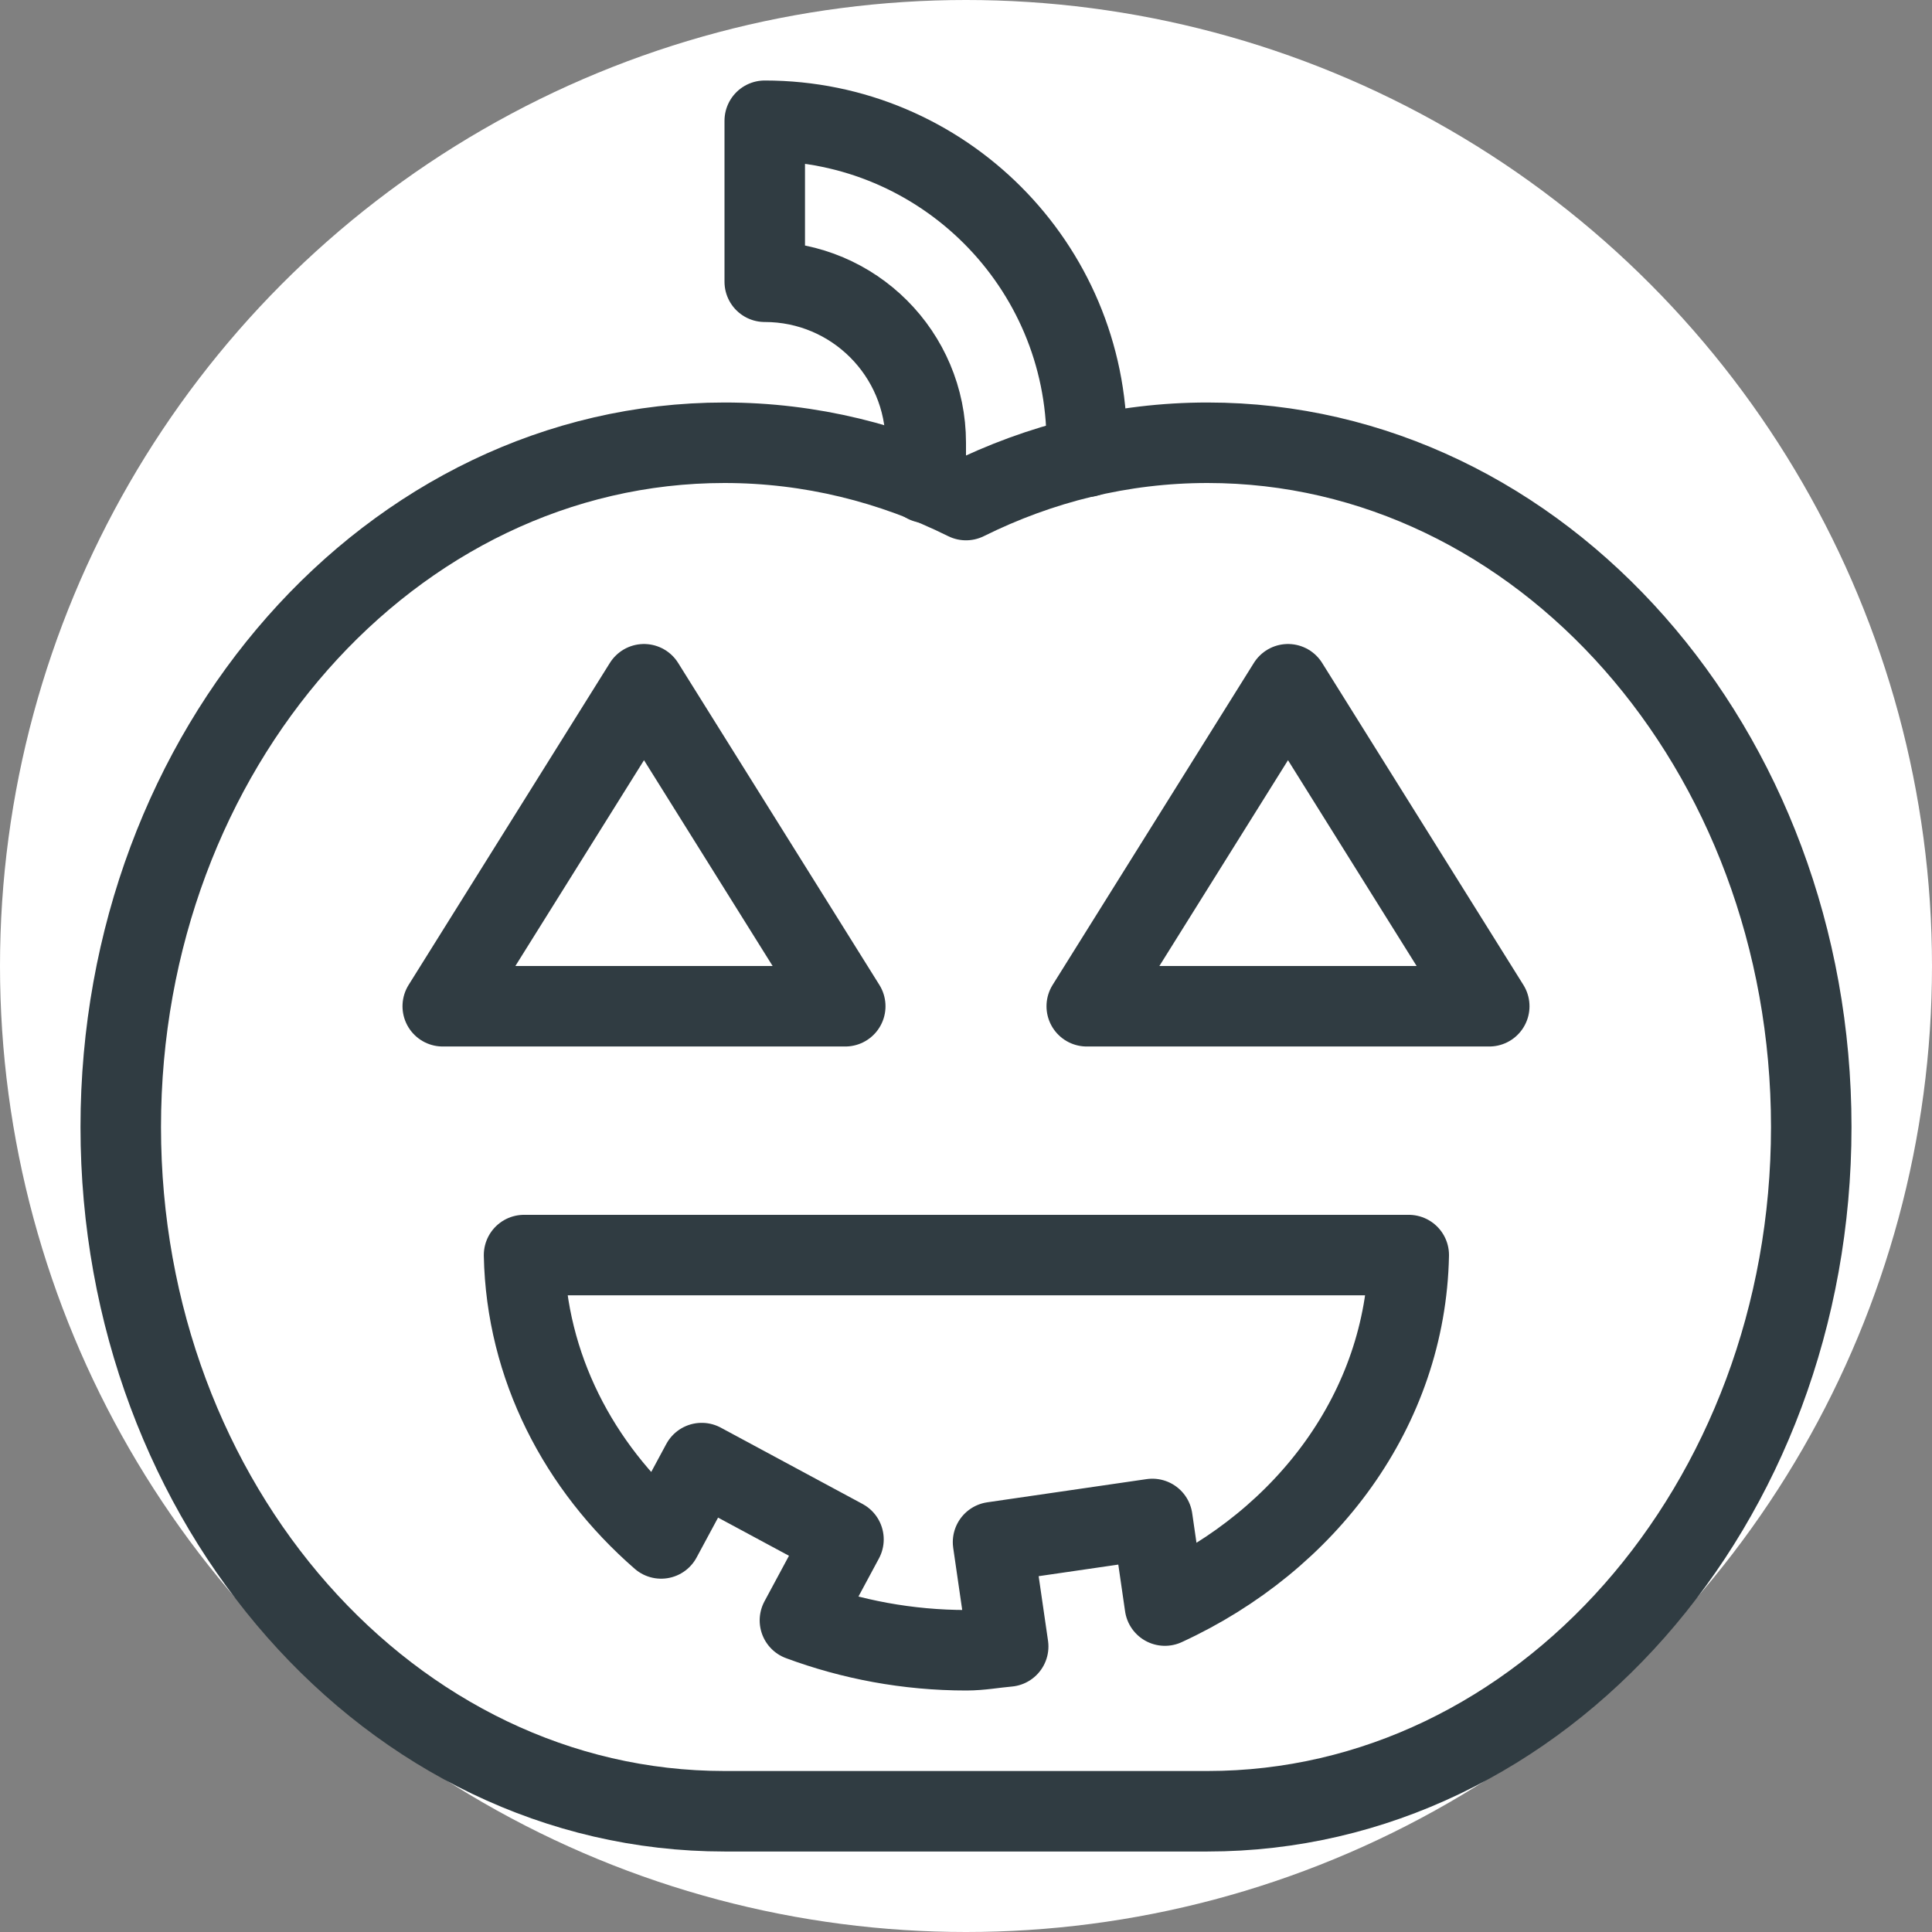<?xml version="1.0" ?><svg id="Layer_1" style="enable-background:new 0 0 24 24;" version="1.1" viewBox="0 0 24 24" xml:space="preserve" xmlns="http://www.w3.org/2000/svg" xmlns:xlink="http://www.w3.org/1999/xlink"><rect x="0" y="0" width="24" height="24" fill="#808080" stroke="none"/><g id="XMLID_1_"><circle cx="12" cy="12" r="12" fill="white"/><polygon id="XMLID_1302_" points="   8,8.5 5.5,12.5 10.5,12.5  " style="fill:none;stroke:#303C42;stroke-linecap:round;stroke-linejoin:round;stroke-miterlimit:10;"/><polygon id="XMLID_1303_" points="   16,8.5 18.5,12.5 13.5,12.5  " style="fill:none;stroke:#303C42;stroke-linecap:round;stroke-linejoin:round;stroke-miterlimit:10;"/><path d="   M6.51,15.591c0.028,1.385,0.679,2.629,1.703,3.52l0.504-0.936l1.761,0.948l-0.541,1.006c0.639,0.237,1.336,0.371,2.068,0.371   c0.178,0,0.346-0.032,0.519-0.047l-0.188-1.296l1.979-0.288l0.156,1.076c1.762-0.811,2.991-2.443,3.029-4.354H6.51z" id="XMLID_1304_" style="fill:none;stroke:#303C42;stroke-linecap:round;stroke-linejoin:round;stroke-miterlimit:10;"/><path d="   M13.5,5.675V5.5c0-2.209-1.791-4-4-4v2c1.105,0,2,0.895,2,2v0.497" id="XMLID_1305_" style="fill:none;stroke:#303C42;stroke-linecap:round;stroke-linejoin:round;stroke-miterlimit:10;"/><path d="   M15,5.5c-1.067,0-2.081,0.256-3,0.712C11.081,5.756,10.067,5.5,9,5.5c-4.142,0-7.5,3.806-7.5,8.5s3.358,8.5,7.5,8.5   c1.067,0,4.933,0,6,0c4.142,0,7.5-3.806,7.5-8.5S19.142,5.5,15,5.5z" id="XMLID_1306_" style="fill:none;stroke:#303C42;stroke-linecap:round;stroke-linejoin:round;stroke-miterlimit:10;"/></g></svg> 